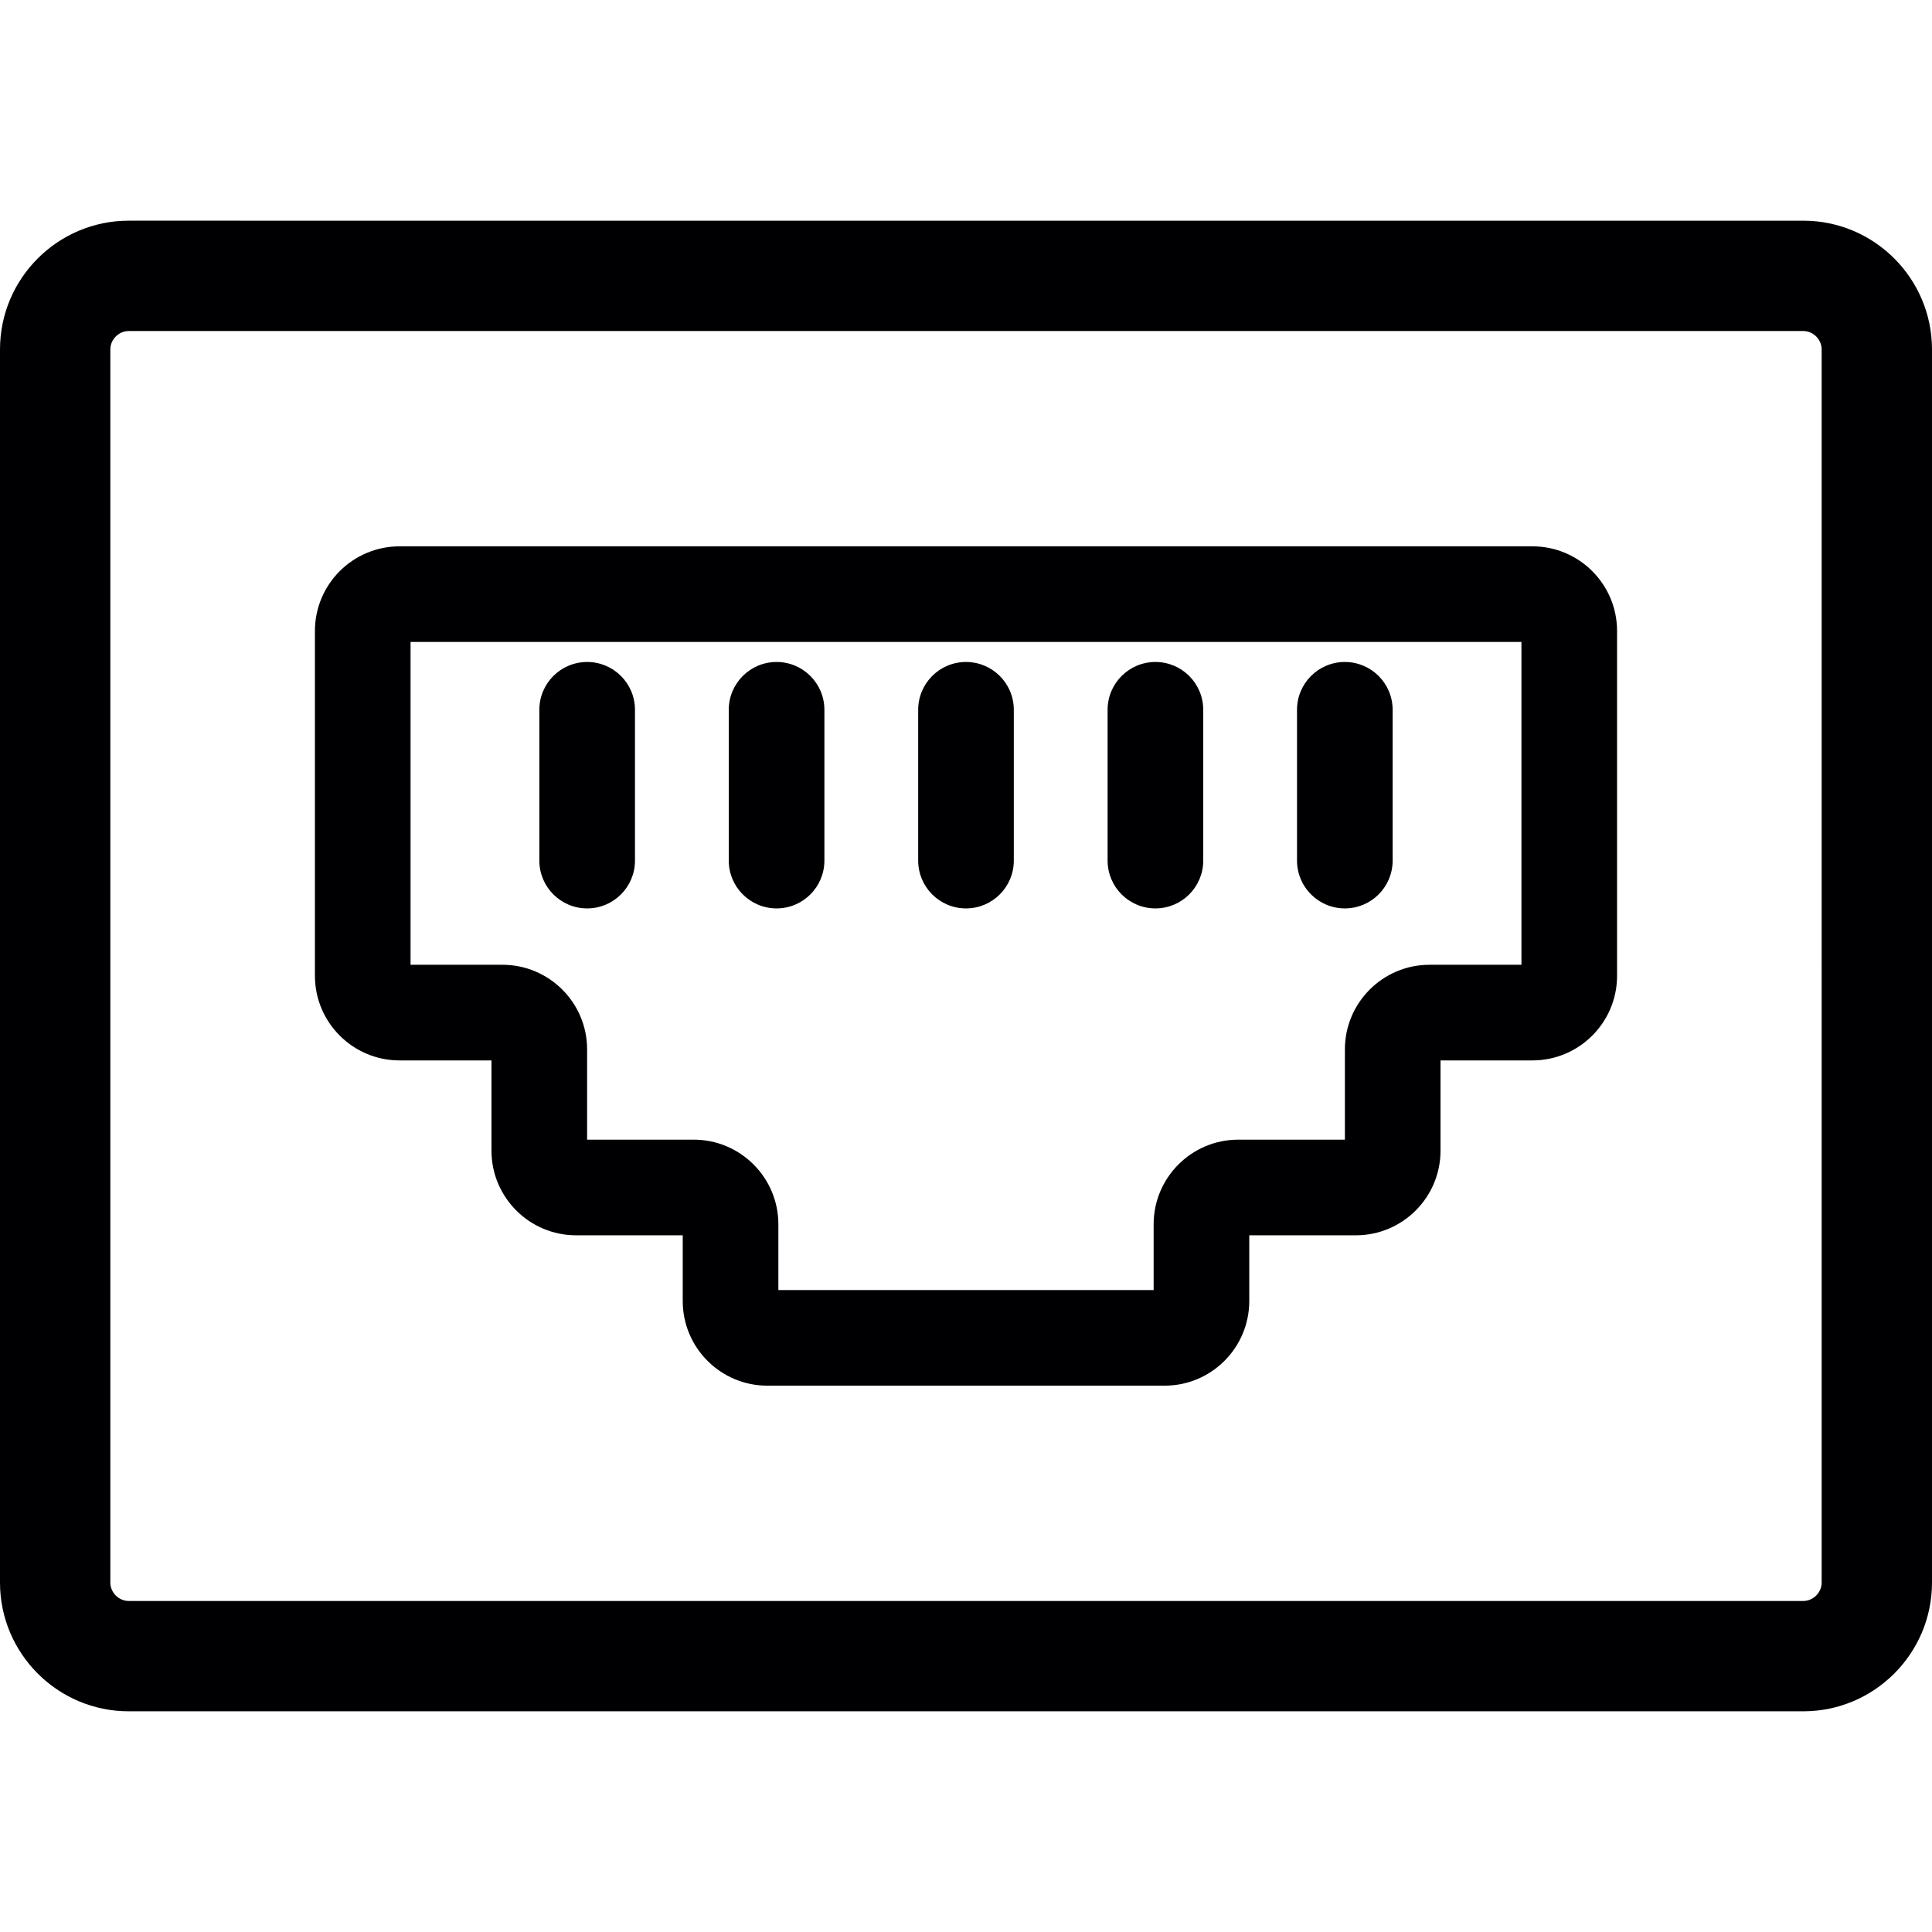 <?xml version="1.0" encoding="iso-8859-1"?>
<!-- Generator: Adobe Illustrator 17.1.0, SVG Export Plug-In . SVG Version: 6.00 Build 0)  -->
<!DOCTYPE svg PUBLIC "-//W3C//DTD SVG 1.1//EN" "http://www.w3.org/Graphics/SVG/1.1/DTD/svg11.dtd">
<svg version="1.1" id="Capa_1" xmlns="http://www.w3.org/2000/svg" xmlns:xlink="http://www.w3.org/1999/xlink" x="0px" y="0px"
	 viewBox="0 0 262.643 262.643" style="enable-background:new 0 0 262.643 262.643;" xml:space="preserve">
<g>
	<path style="fill:#000002;" d="M262.642,47.501c0-9.649-7.851-17.5-17.5-17.5H17.5c-9.649,0-17.5,7.851-17.5,17.5v167.641
		c0,9.649,7.851,17.5,17.5,17.5h227.643c9.649,0,17.5-7.851,17.5-17.5L262.642,47.501z M245.143,217.642H17.5
		c-1.355,0-2.5-1.145-2.5-2.5V47.501c0-1.355,1.145-2.5,2.5-2.5h227.642c1.355,0,2.5,1.145,2.5,2.5l0.001,167.641
		C247.643,216.497,246.499,217.642,245.143,217.642z"/>
	<path style="fill:#000002;" d="M208.33,74.271H54.313c-6.341,0-11.5,5.159-11.5,11.5v46.885c0,6.341,5.159,11.5,11.5,11.5h12.5
		v12.274c0,6.341,5.159,11.5,11.5,11.5h14.5v8.942c0,6.342,5.159,11.5,11.5,11.5h54.016c6.341,0,11.5-5.158,11.5-11.5v-8.942h14.5
		c6.341,0,11.5-5.159,11.5-11.5v-12.274h12.5c6.341,0,11.5-5.159,11.5-11.5V85.771C219.83,79.43,214.67,74.271,208.33,74.271z
		 M206.83,131.156h-12.5c-6.341,0-11.5,5.159-11.5,11.5v12.274h-14.5c-6.341,0-11.5,5.159-11.5,11.5v8.942h-51.016v-8.942
		c0-6.341-5.159-11.5-11.5-11.5h-14.5v-12.274c0-6.341-5.159-11.5-11.5-11.5h-12.5V87.271H206.83V131.156z"/>
	<path style="fill:#000002;" d="M79.821,123.492c3.59,0,6.5-2.91,6.5-6.5v-20.5c0-3.59-2.91-6.5-6.5-6.5c-3.59,0-6.5,2.91-6.5,6.5
		v20.5C73.321,120.581,76.231,123.492,79.821,123.492z"/>
	<path style="fill:#000002;" d="M105.571,123.492c3.59,0,6.501-2.91,6.501-6.5v-20.5c0-3.59-2.911-6.5-6.501-6.5
		c-3.59,0-6.5,2.91-6.5,6.5v20.5C99.071,120.581,101.981,123.492,105.571,123.492z"/>
	<path style="fill:#000002;" d="M131.321,123.492c3.59,0,6.5-2.91,6.5-6.5v-20.5c0-3.59-2.91-6.5-6.5-6.5c-3.59,0-6.5,2.91-6.5,6.5
		v20.5C124.821,120.581,127.731,123.492,131.321,123.492z"/>
	<path style="fill:#000002;" d="M157.071,123.492c3.59,0,6.5-2.91,6.5-6.5v-20.5c0-3.59-2.91-6.5-6.5-6.5c-3.59,0-6.5,2.91-6.5,6.5
		v20.5C150.571,120.581,153.481,123.492,157.071,123.492z"/>
	<path style="fill:#000002;" d="M182.821,123.492c3.59,0,6.5-2.91,6.5-6.5v-20.5c0-3.59-2.91-6.5-6.5-6.5c-3.59,0-6.5,2.91-6.5,6.5
		v20.5C176.321,120.581,179.231,123.492,182.821,123.492z"/>
</g>
<g>
</g>
<g>
</g>
<g>
</g>
<g>
</g>
<g>
</g>
<g>
</g>
<g>
</g>
<g>
</g>
<g>
</g>
<g>
</g>
<g>
</g>
<g>
</g>
<g>
</g>
<g>
</g>
<g>
</g>
</svg>
